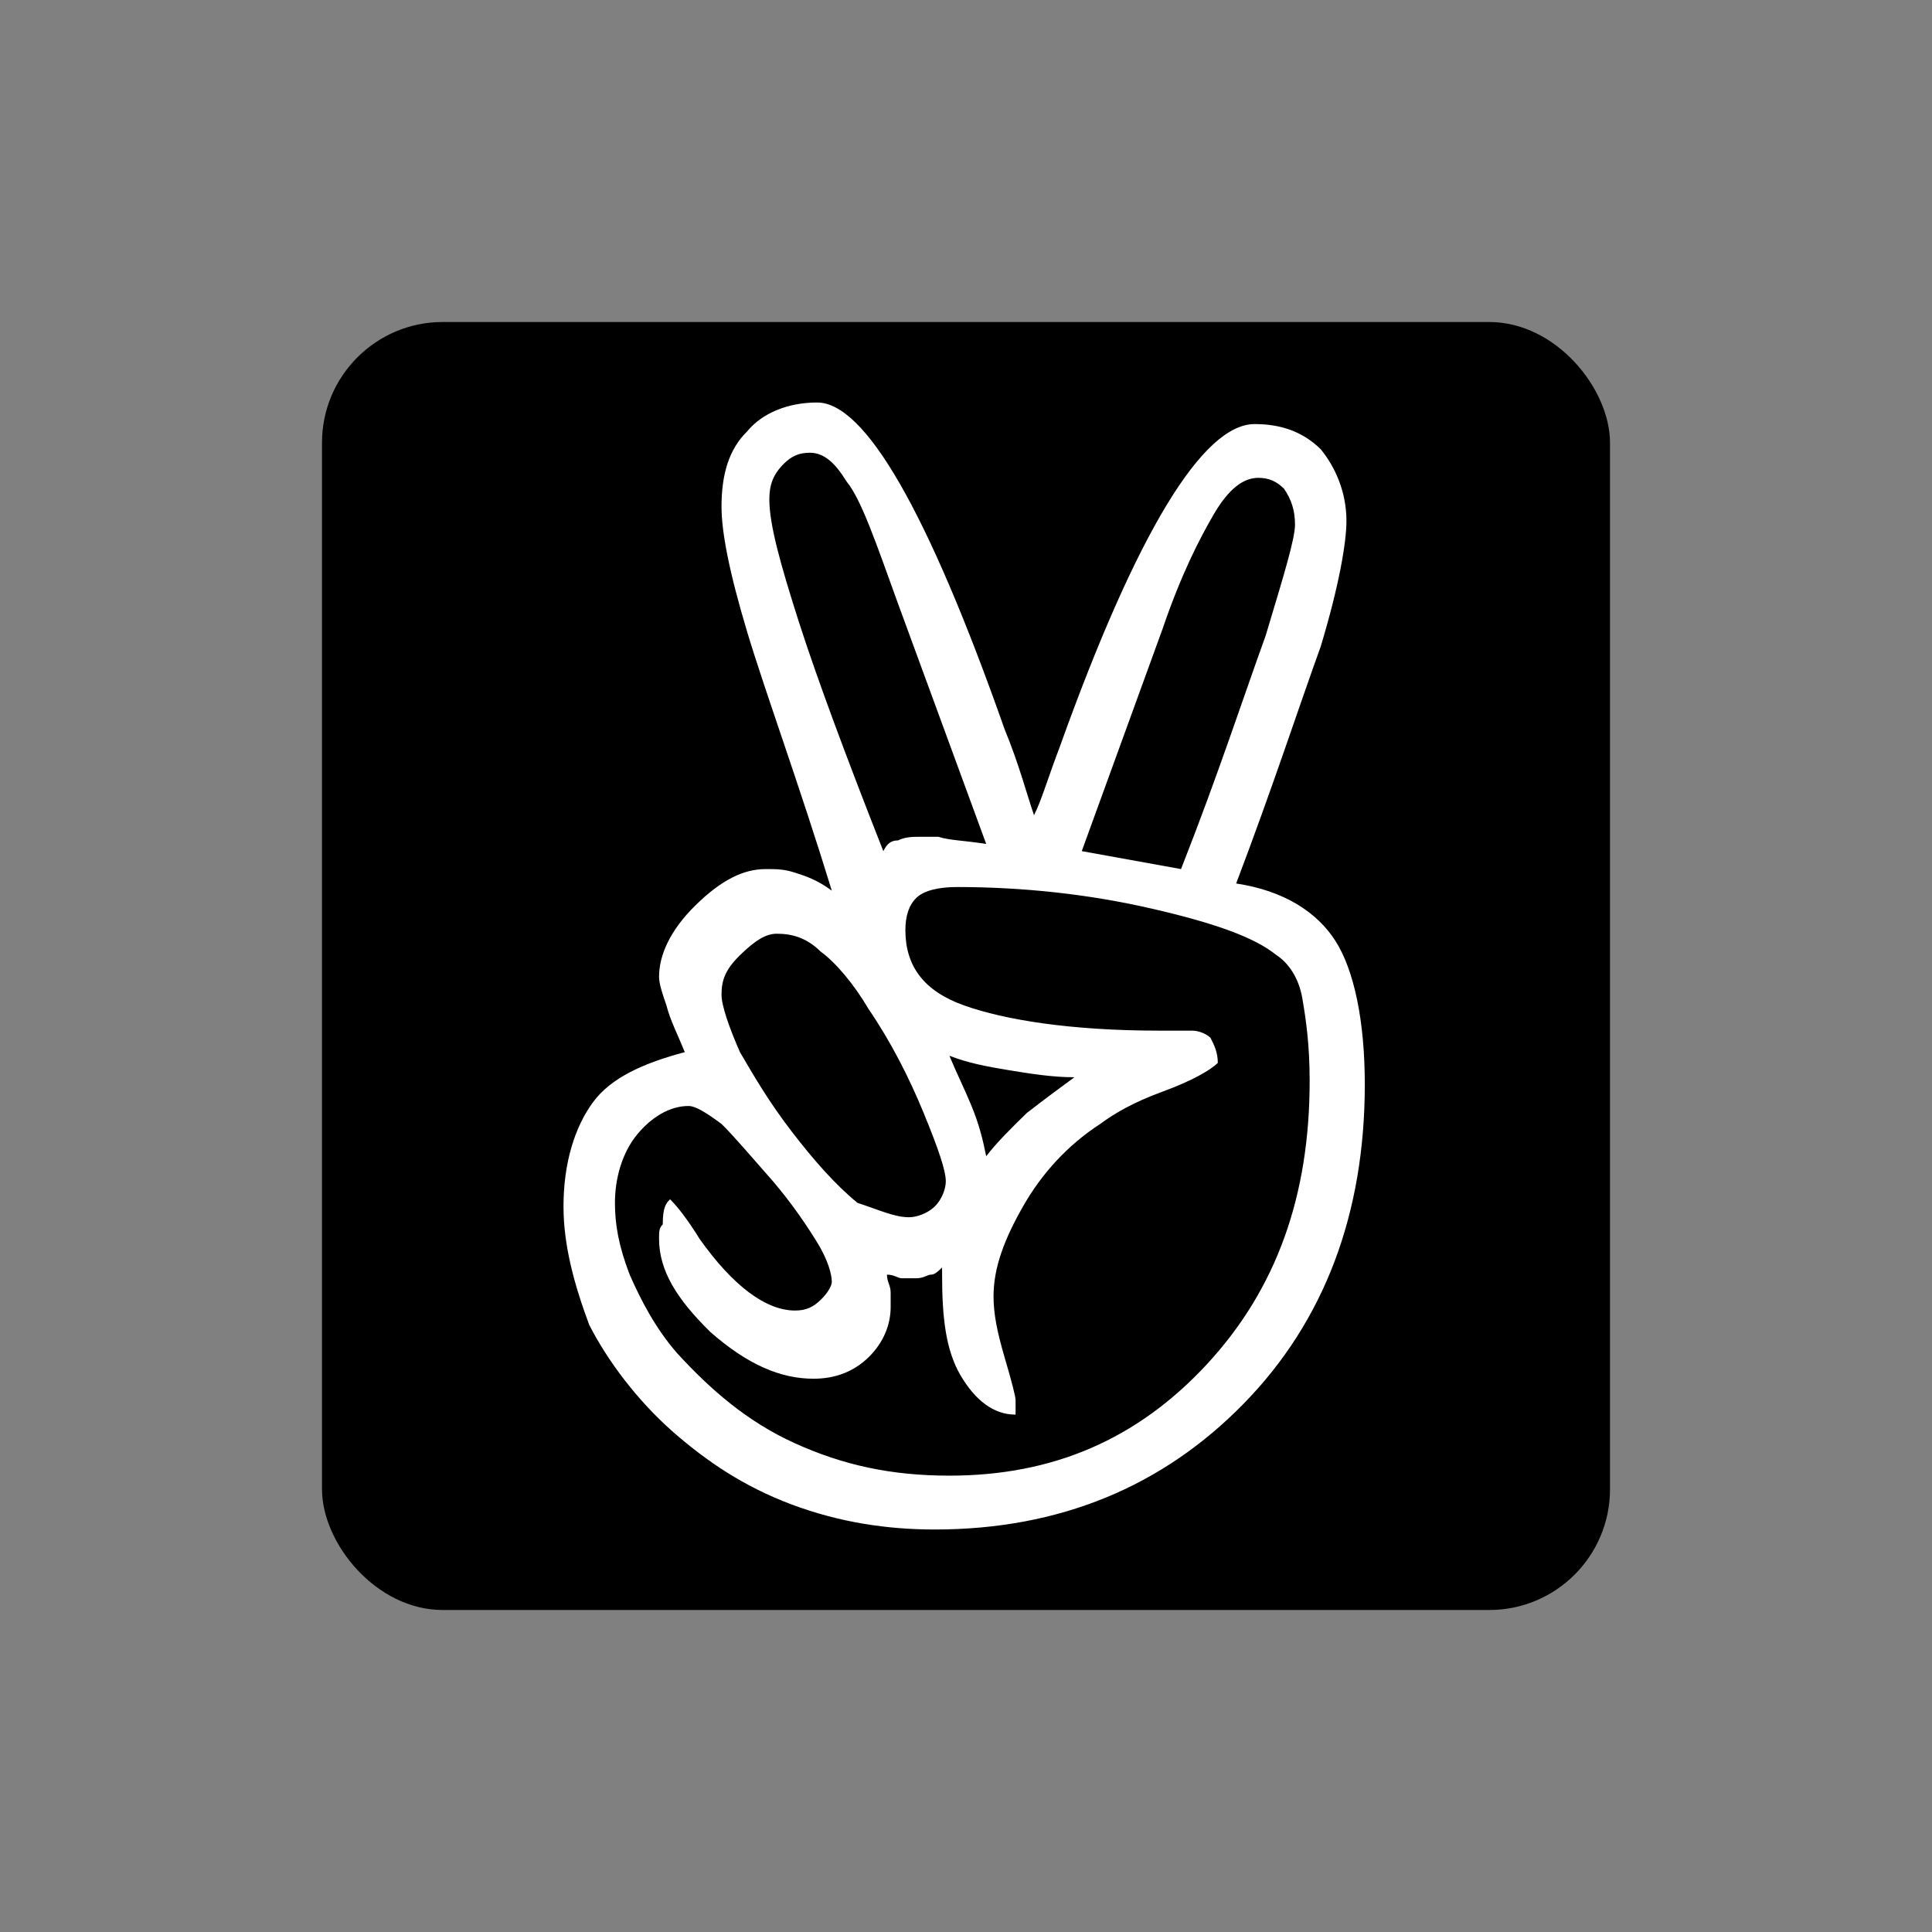 <svg width="24" height="24" viewBox="0 0 24 24" fill="none" xmlns="http://www.w3.org/2000/svg">
<rect x="0" y="0" width="24" height="24" fill="#808080" stroke="none"/>
<rect x="4" y="4" width="16" height="16" rx="1.5" fill="black"/>
<path d="M15.356 10.975C15.95 11.064 16.361 11.331 16.589 11.688C16.817 12.045 16.954 12.669 16.954 13.471C16.954 15.076 16.452 16.414 15.447 17.439C14.443 18.465 13.164 19 11.612 19C11.018 19 10.425 18.911 9.831 18.688C9.237 18.465 8.781 18.153 8.37 17.796C7.913 17.395 7.548 16.904 7.32 16.459C7.137 15.968 7 15.478 7 14.987C7 14.452 7.137 14.006 7.365 13.694C7.594 13.382 8.005 13.204 8.507 13.07C8.416 12.847 8.324 12.669 8.279 12.49C8.233 12.357 8.187 12.223 8.187 12.134C8.187 11.866 8.324 11.554 8.644 11.242C8.963 10.93 9.237 10.796 9.511 10.796C9.648 10.796 9.74 10.796 9.877 10.841C10.014 10.885 10.151 10.93 10.333 11.064C9.922 9.726 9.511 8.611 9.283 7.854C9.055 7.096 8.963 6.605 8.963 6.293C8.963 5.892 9.055 5.58 9.283 5.357C9.466 5.134 9.785 5 10.151 5C10.744 5 11.521 6.338 12.479 9.057C12.662 9.503 12.753 9.86 12.845 10.127C12.936 9.949 13.027 9.637 13.164 9.28C14.123 6.605 14.945 5.268 15.585 5.268C15.904 5.268 16.178 5.357 16.406 5.58C16.589 5.803 16.726 6.115 16.726 6.471C16.726 6.739 16.635 7.274 16.406 8.032C16.132 8.79 15.813 9.771 15.356 10.975ZM8.324 14.898C8.416 14.987 8.553 15.166 8.69 15.389C9.1 15.968 9.511 16.28 9.877 16.28C10.014 16.28 10.105 16.236 10.196 16.146C10.288 16.057 10.333 15.968 10.333 15.924C10.333 15.834 10.288 15.656 10.151 15.433C10.014 15.21 9.831 14.943 9.603 14.675C9.329 14.363 9.1 14.095 8.963 13.962C8.781 13.828 8.644 13.739 8.553 13.739C8.324 13.739 8.096 13.873 7.913 14.095C7.731 14.319 7.639 14.631 7.639 14.943C7.639 15.21 7.685 15.478 7.822 15.834C7.959 16.146 8.142 16.503 8.416 16.815C8.826 17.261 9.283 17.662 9.877 17.93C10.47 18.198 11.064 18.331 11.794 18.331C13.073 18.331 14.123 17.885 14.991 16.949C15.858 16.013 16.269 14.854 16.269 13.427C16.269 12.981 16.224 12.669 16.178 12.401C16.132 12.134 15.995 11.955 15.858 11.866C15.585 11.643 15.082 11.465 14.306 11.287C13.53 11.108 12.708 11.019 11.886 11.019C11.658 11.019 11.475 11.064 11.384 11.153C11.292 11.242 11.247 11.376 11.247 11.554C11.247 12 11.475 12.312 11.977 12.49C12.479 12.669 13.301 12.803 14.397 12.803H14.808C14.899 12.803 14.991 12.847 15.037 12.892C15.082 12.981 15.128 13.07 15.128 13.204C15.037 13.293 14.808 13.427 14.443 13.56C14.078 13.694 13.849 13.828 13.667 13.962C13.256 14.229 12.936 14.586 12.708 14.987C12.479 15.389 12.342 15.745 12.342 16.102C12.342 16.325 12.388 16.548 12.479 16.86C12.571 17.172 12.616 17.35 12.616 17.395V17.484V17.573C12.342 17.573 12.114 17.395 11.931 17.083C11.749 16.771 11.703 16.369 11.703 15.834V15.745C11.658 15.79 11.612 15.834 11.566 15.834C11.521 15.834 11.475 15.879 11.384 15.879C11.338 15.879 11.247 15.879 11.201 15.879C11.155 15.879 11.11 15.834 11.018 15.834C11.018 15.924 11.064 15.968 11.064 16.057C11.064 16.146 11.064 16.191 11.064 16.236C11.064 16.459 10.973 16.681 10.79 16.86C10.607 17.038 10.379 17.127 10.105 17.127C9.694 17.127 9.283 16.949 8.826 16.548C8.416 16.146 8.187 15.79 8.187 15.389C8.187 15.299 8.187 15.255 8.233 15.21C8.233 14.987 8.279 14.943 8.324 14.898ZM11.292 15.121C11.384 15.121 11.521 15.076 11.612 14.987C11.703 14.898 11.749 14.764 11.749 14.675C11.749 14.541 11.658 14.274 11.475 13.828C11.292 13.382 11.064 12.936 10.79 12.535C10.607 12.223 10.379 11.955 10.196 11.822C10.014 11.643 9.831 11.599 9.648 11.599C9.511 11.599 9.374 11.688 9.192 11.866C9.009 12.045 8.963 12.178 8.963 12.357C8.963 12.49 9.055 12.758 9.192 13.07C9.374 13.382 9.557 13.694 9.831 14.051C10.105 14.408 10.379 14.72 10.653 14.943C10.927 15.032 11.11 15.121 11.292 15.121ZM12.251 10.484L11.155 7.497C10.881 6.739 10.699 6.204 10.516 5.981C10.379 5.758 10.242 5.624 10.059 5.624C9.922 5.624 9.831 5.669 9.74 5.758C9.603 5.892 9.557 6.025 9.557 6.204C9.557 6.516 9.694 7.006 9.922 7.72C10.151 8.433 10.516 9.414 10.973 10.573C11.018 10.484 11.064 10.44 11.155 10.44C11.247 10.395 11.338 10.395 11.429 10.395C11.475 10.395 11.566 10.395 11.658 10.395C11.794 10.44 11.977 10.44 12.251 10.484ZM13.347 13.382C13.073 13.382 12.799 13.338 12.525 13.293C12.251 13.248 12.023 13.204 11.794 13.115C11.886 13.338 11.977 13.516 12.069 13.739C12.16 13.962 12.206 14.14 12.251 14.363C12.388 14.185 12.571 14.006 12.753 13.828C12.982 13.65 13.164 13.516 13.347 13.382ZM14.671 10.796C15.128 9.637 15.447 8.656 15.722 7.898C15.95 7.14 16.087 6.694 16.087 6.516C16.087 6.338 16.041 6.204 15.95 6.07C15.858 5.981 15.767 5.936 15.63 5.936C15.447 5.936 15.265 6.07 15.082 6.382C14.899 6.694 14.671 7.14 14.443 7.809L13.438 10.573L14.671 10.796Z" fill="white"/>
</svg>
